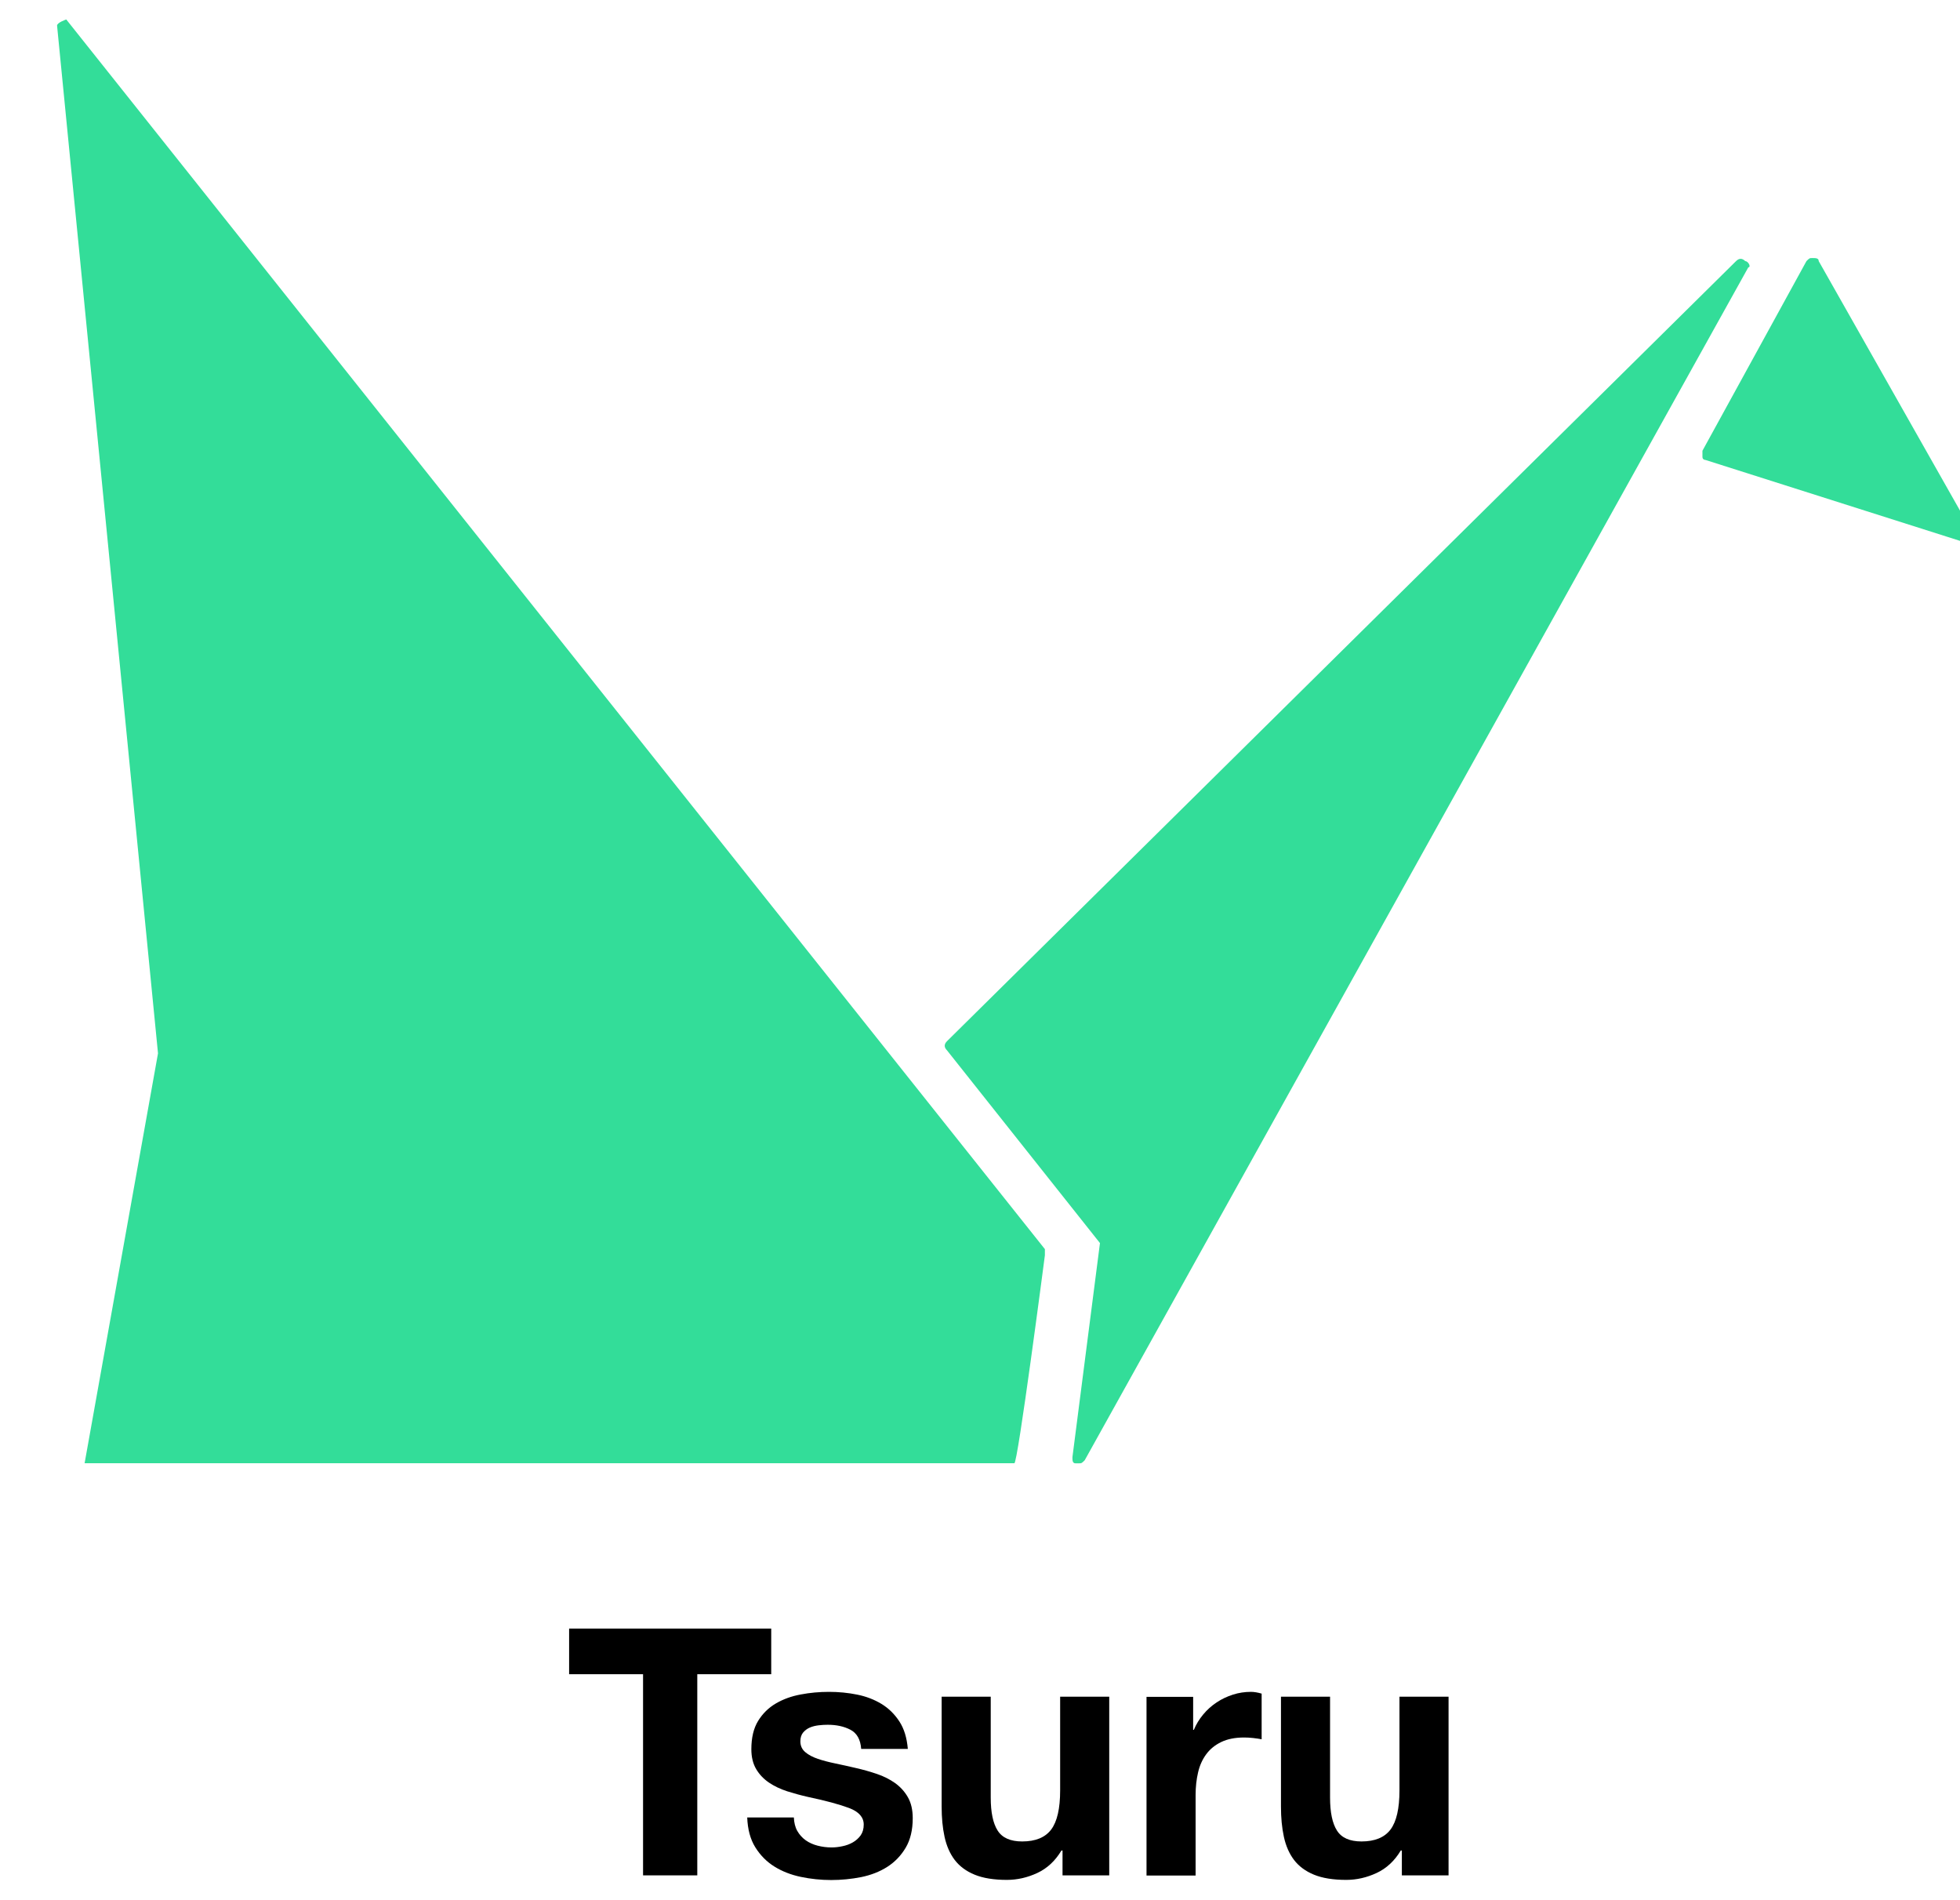 <?xml version="1.0" encoding="UTF-8" standalone="yes"?>
<svg version="1.1" id="Layer_1" xmlns="http://www.w3.org/2000/svg" xmlns:xlink="http://www.w3.org/1999/xlink" x="0px" y="0px" viewBox="58.8 10.72 2555.4 2476.56" style="enable-background:new 0 0 2720 2528;" xml:space="preserve">
  <style type="text/css">
	.st0{fill:#495061;}
	.st1{fill:#EBCFC2;}
	.st2{fill:#4189C6;}
	.st3{fill:#F5E0D4;}
	.st4{fill:#FFFFFF;}
	.st5{fill:#333333;}
	.st6{fill:#B08F7E;}
	.st7{fill:#979A9B;}
	.st8{fill:#D5AD98;}
	.st9{fill:#3373AA;}
	.st10{fill:url(#SVGID_1_);}
	.st11{fill:#221F1F;}
	.st12{fill:#FFE000;}
	.st13{fill:#FF9510;}
	.st14{fill:#FF4B21;}
	.st15{fill:#FF0031;}
	.st16{fill:#38D9FE;}
	.st17{fill:#39D9FE;}
	.st18{fill:#3ADAFE;}
	.st19{fill:#3AD9FE;}
	.st20{fill:#45AFE4;}
	.st21{fill:#454545;}
	.st22{fill:#33DD99;}
</style>
  <g>
    <path class="st22" d="M2334.2,351.1c-4-4-8-4-12,0L1293.5,1367.9c-4,4-4,8,0,12l199.4,251.2l-35.9,279.1c0,4,0,8,4,8h4c4,0,4,0,8-4&#xA;&#x9;&#x9;l865.2-1555C2342.2,359.1,2338.2,351.1,2334.2,351.1L2334.2,351.1z M2633.3,710l-203.3-358.9c0-4-4-4-8-4c-4,0-4,0-8,4&#xA;&#x9;&#x9;l-135.6,247.2v8c0,4,4,4,4,4l338.9,107.7h4c4,0,4,0,8-4V710L2633.3,710z M1421.1,1647v-8L145.2,36.1c0,0-12,4-12,8l131.6,1339.7&#xA;&#x9;&#x9;l-95.7,534.3h1212.1C1385.3,1922.1,1421.1,1647,1421.1,1647L1421.1,1647z"/>
  </g>
  <g>
    <path d="M800.8,2193.1v-59.5h263.5v59.5h-96.4v262.2h-70.7v-262.2H800.8z"/>
    <path d="M1098.3,2397.4c2.9,5,6.5,9,11,12.2c4.5,3.2,9.7,5.5,15.5,7c5.9,1.5,11.9,2.3,18.2,2.3c4.5,0,9.2-0.5,14.2-1.6&#xA;&#x9;&#x9;c5-1,9.5-2.7,13.5-5s7.4-5.3,10.1-9c2.7-3.8,4.1-8.5,4.1-14.2c0-9.6-6.4-16.8-19.1-21.6c-12.8-4.8-30.6-9.6-53.4-14.4&#xA;&#x9;&#x9;c-9.3-2.1-18.4-4.6-27.3-7.4c-8.9-2.9-16.7-6.6-23.7-11.3c-6.9-4.7-12.5-10.5-16.7-17.6c-4.2-7.1-6.3-15.7-6.3-25.9&#xA;&#x9;&#x9;c0-15,2.9-27.3,8.8-36.9c5.9-9.6,13.6-17.2,23.2-22.8c9.6-5.6,20.4-9.5,32.4-11.7c12-2.3,24.3-3.4,36.9-3.4s24.8,1.2,36.7,3.6&#xA;&#x9;&#x9;c11.9,2.4,22.4,6.5,31.8,12.2c9.3,5.7,17,13.3,23.2,22.8c6.2,9.5,9.8,21.4,11,35.8h-60.8c-0.9-12.3-5.6-20.6-14-25&#xA;&#x9;&#x9;c-8.4-4.4-18.3-6.5-29.7-6.5c-3.6,0-7.5,0.2-11.7,0.7c-4.2,0.5-8,1.4-11.5,2.9c-3.5,1.5-6.4,3.7-8.8,6.5c-2.4,2.9-3.6,6.7-3.6,11.5&#xA;&#x9;&#x9;c0,5.7,2.1,10.4,6.3,14c4.2,3.6,9.7,6.5,16.4,8.8s14.5,4.3,23.2,6.1c8.7,1.8,17.6,3.8,26.6,5.9c9.3,2.1,18.4,4.7,27.3,7.7&#xA;&#x9;&#x9;c8.9,3,16.7,7,23.7,11.9c6.9,5,12.5,11.1,16.7,18.5c4.2,7.4,6.3,16.4,6.3,27.3c0,15.3-3.1,28.2-9.2,38.5&#xA;&#x9;&#x9;c-6.2,10.4-14.2,18.7-24.1,25c-9.9,6.3-21.3,10.7-34,13.3c-12.8,2.5-25.8,3.8-39,3.8c-13.5,0-26.7-1.4-39.6-4.1&#xA;&#x9;&#x9;c-12.9-2.7-24.4-7.2-34.5-13.5c-10.1-6.3-18.3-14.6-24.8-25c-6.5-10.4-10-23.3-10.6-39h60.8&#xA;&#x9;&#x9;C1094.1,2386.5,1095.5,2392.5,1098.3,2397.4z"/>
    <path d="M1444.1,2455.3v-32.4h-1.4c-8.1,13.5-18.6,23.3-31.5,29.3c-12.9,6-26.1,9-39.6,9c-17.1,0-31.2-2.3-42.1-6.8&#xA;&#x9;&#x9;c-11-4.5-19.6-10.9-25.9-19.1c-6.3-8.3-10.7-18.3-13.3-30.2c-2.6-11.9-3.8-25-3.8-39.4v-143.3h64v131.5c0,19.2,3,33.6,9,43&#xA;&#x9;&#x9;c6,9.5,16.7,14.2,32,14.2c17.4,0,30-5.2,37.8-15.5c7.8-10.4,11.7-27.4,11.7-51.1v-122.1h64v232.9H1444.1z"/>
    <path d="M1614.4,2222.4v43.2h0.9c3-7.2,7.1-13.9,12.2-20c5.1-6.2,11-11.4,17.6-15.8c6.6-4.4,13.7-7.7,21.2-10.1&#xA;&#x9;&#x9;c7.5-2.4,15.3-3.6,23.4-3.6c4.2,0,8.9,0.8,14,2.3v59.5c-3-0.6-6.6-1.1-10.8-1.6c-4.2-0.5-8.3-0.7-12.2-0.7c-11.7,0-21.6,2-29.7,5.9&#xA;&#x9;&#x9;c-8.1,3.9-14.6,9.2-19.6,16c-5,6.8-8.5,14.6-10.6,23.7c-2.1,9-3.2,18.8-3.2,29.3v105h-64v-232.9H1614.4z"/>
    <path d="M1886.5,2455.3v-32.4h-1.4c-8.1,13.5-18.6,23.3-31.5,29.3c-12.9,6-26.1,9-39.6,9c-17.1,0-31.2-2.3-42.1-6.8&#xA;&#x9;&#x9;c-11-4.5-19.6-10.9-25.9-19.1c-6.3-8.3-10.7-18.3-13.3-30.2c-2.6-11.9-3.8-25-3.8-39.4v-143.3h64v131.5c0,19.2,3,33.6,9,43&#xA;&#x9;&#x9;c6,9.5,16.7,14.2,32,14.2c17.4,0,30-5.2,37.8-15.5c7.8-10.4,11.7-27.4,11.7-51.1v-122.1h64v232.9H1886.5z"/>
  </g>
</svg>